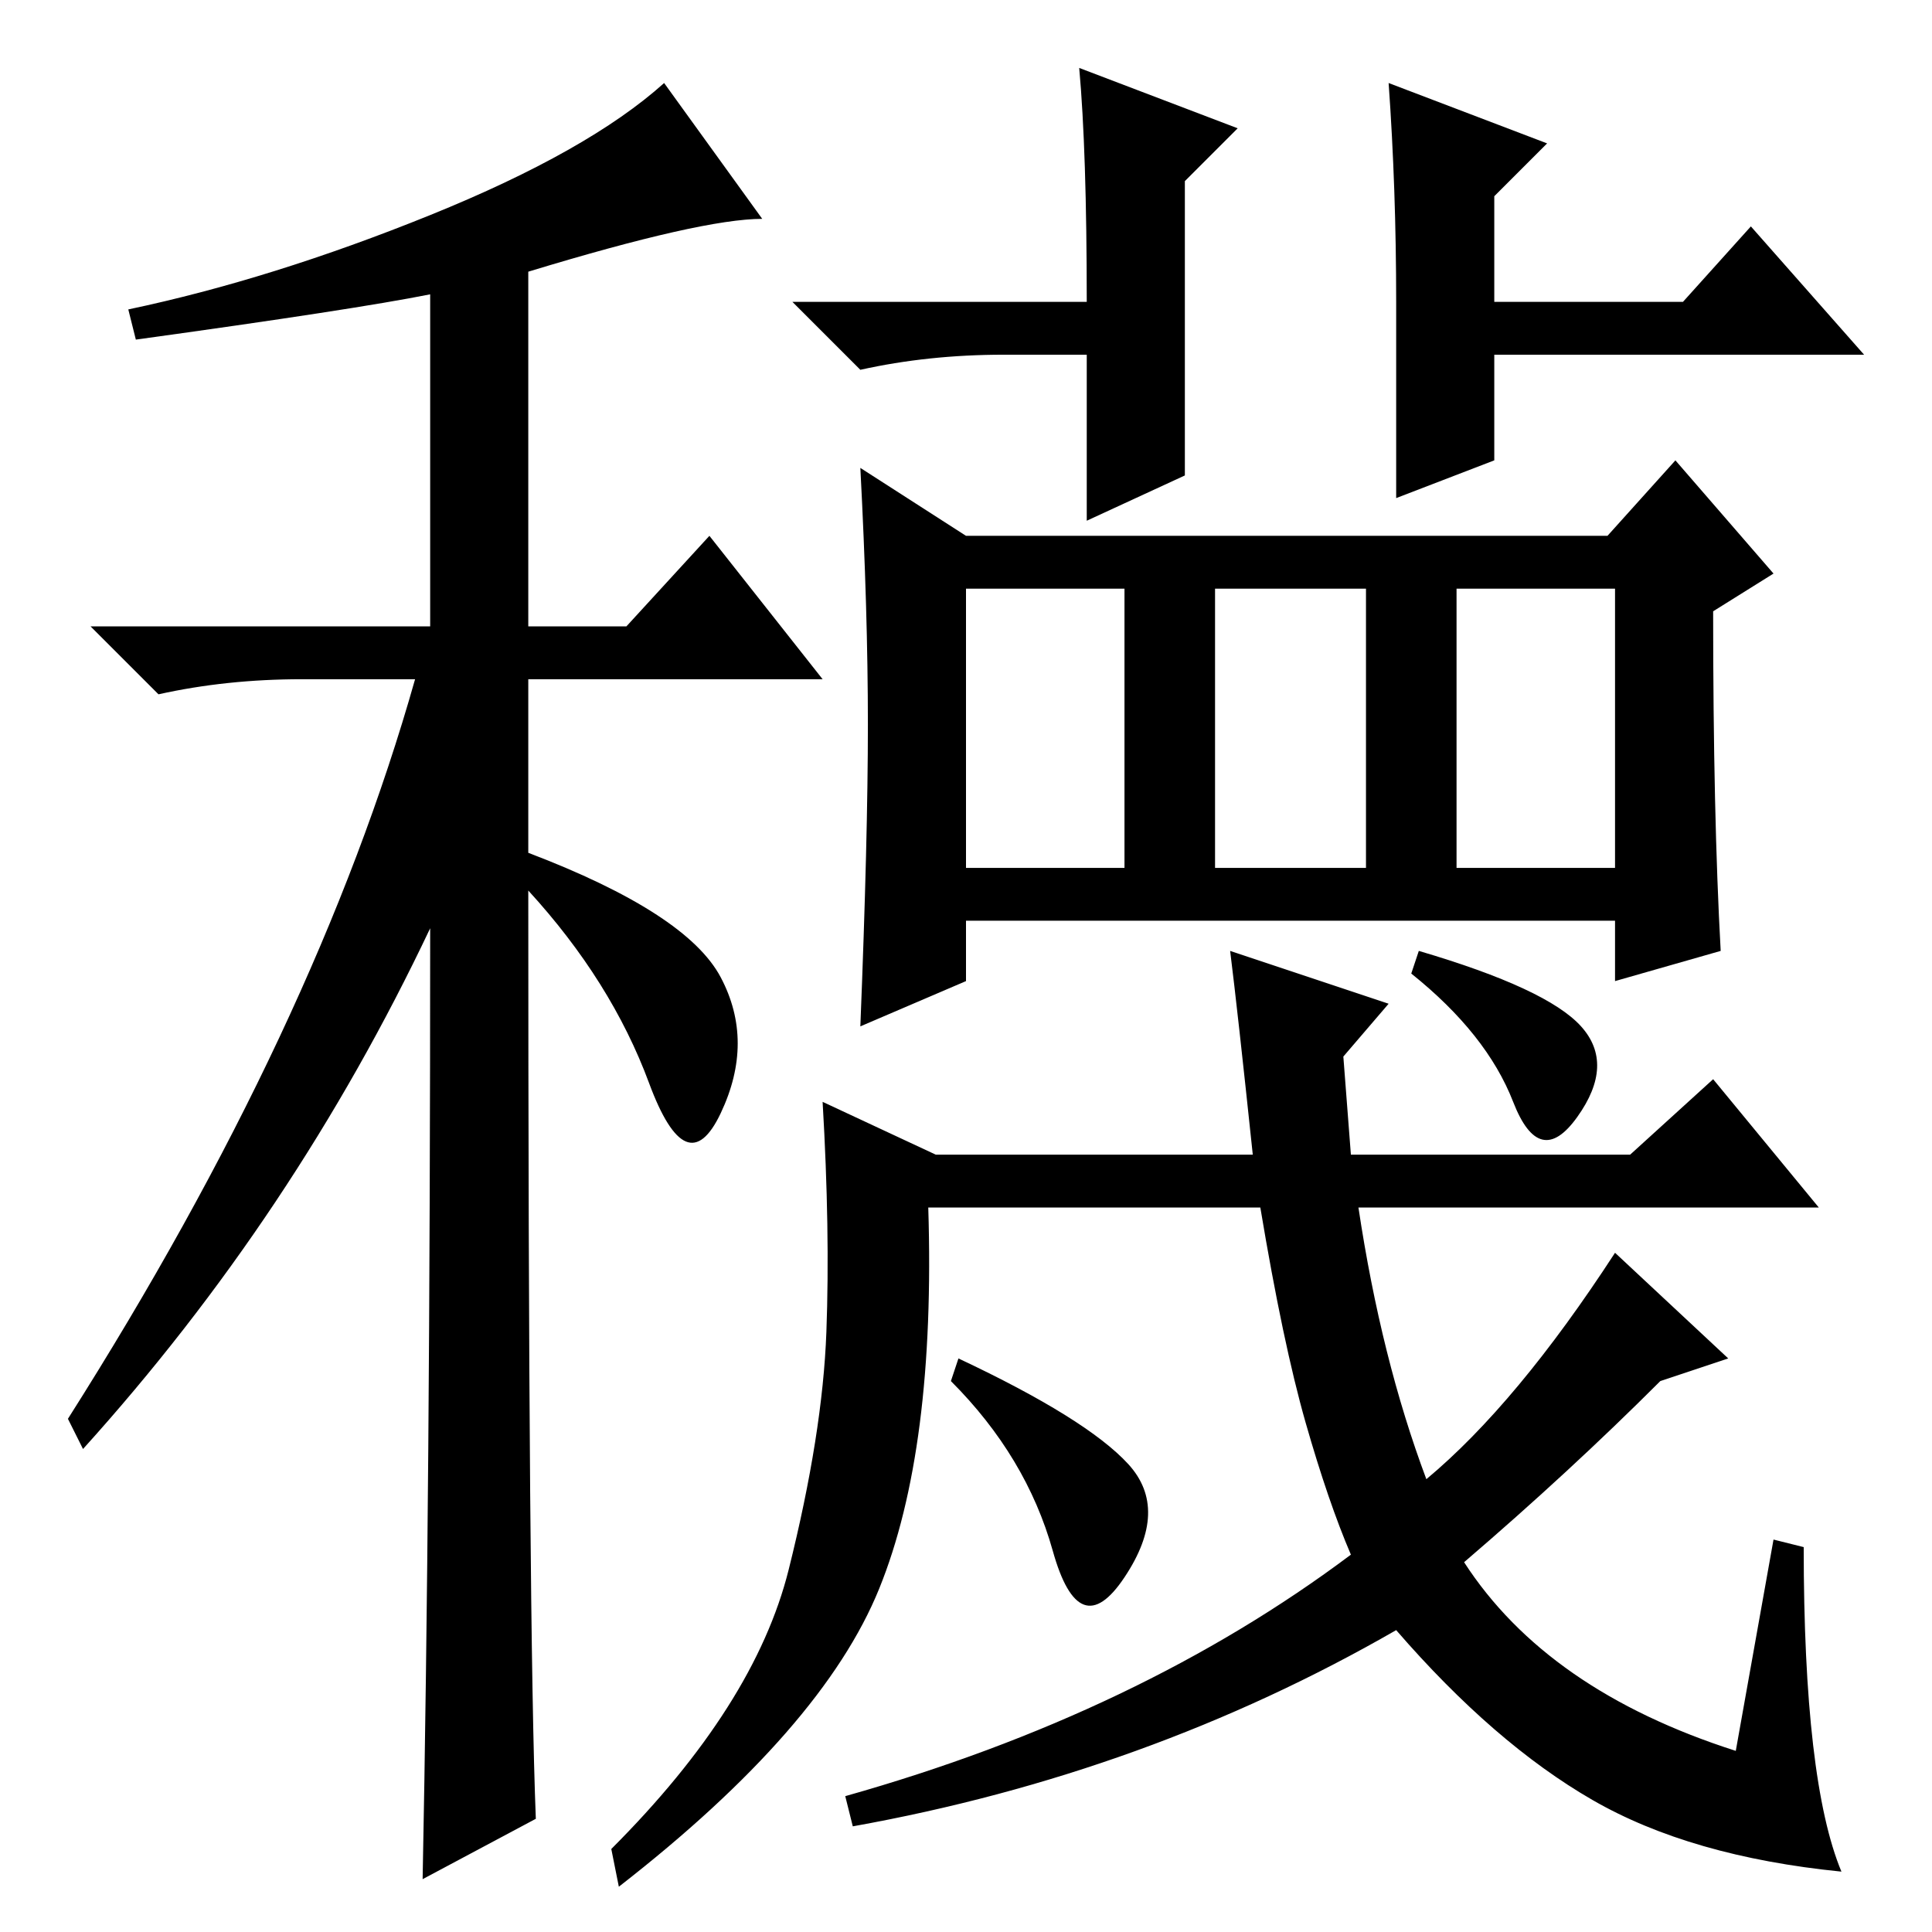 <?xml version="1.0" standalone="no"?>
<!DOCTYPE svg PUBLIC "-//W3C//DTD SVG 1.1//EN" "http://www.w3.org/Graphics/SVG/1.1/DTD/svg11.dtd" >
<svg xmlns="http://www.w3.org/2000/svg" xmlns:xlink="http://www.w3.org/1999/xlink" version="1.1" viewBox="0 -36 256 256">
  <g transform="matrix(1 0 0 -1 0 220)">
   <path fill="currentColor"
d="M18 211l-1 4q19 4 40 12.5t31 17.5l13 -18q-8 0 -31 -7v-47h13l11 12l15 -19h-39v-23q21 -8 25.5 -16.5t0 -18t-9.5 4t-16 25.5q0 -98 1 -123l-15 -8q1 51 1 126q-18 -38 -46 -69l-2 4q33 52 46 98h-15q-10 0 -19 -2l-9 9h45v44q-10 -2 -39 -6zM128 185h85l9 10l13 -15
l-8 -5q0 -27 1 -45l-14 -4v8h-86v-8l-14 -6q1 25 1 40t-1 34zM128 141h21v37h-21v-37zM161 141h20v37h-20v-37zM193 141h21v37h-21v-37zM163 130l21 -7l-6 -7l1 -13h37l11 10l14 -17h-61q3 -20 9 -36q12 10 25 30l15 -14l-9 -3q-12 -12 -26 -24q11 -17 36 -25l5 28l4 -1
q0 -31 5 -43q-20 2 -33 9.5t-26 22.5q-33 -19 -72 -26l-1 4q39 11 67 32q-3 7 -6 17.5t-6 28.5h-44q1 -32 -6.5 -50.5t-34.5 -39.5l-1 5q19 19 23.5 37t5 31.5t-0.5 30.5l15 -7h42q-2 19 -3 27zM209.5 120q4.5 -5 -0.5 -12t-8.5 2t-13.5 17l1 3q17 -5 21.5 -10zM149.5 62
q5.5 -6 -0.5 -15t-9.5 3.5t-13.5 22.5l1 3q17 -8 22.5 -14zM185 216q0 15 -1 29l21 -8l-7 -7v-14h25l9 10l15 -17h-49v-14l-13 -5v19v7zM157 209v-16l-13 -6v22h-11q-10 0 -19 -2l-9 9h39q0 20 -1 31l21 -8l-7 -7v-23z" />
  </g>

</svg>
